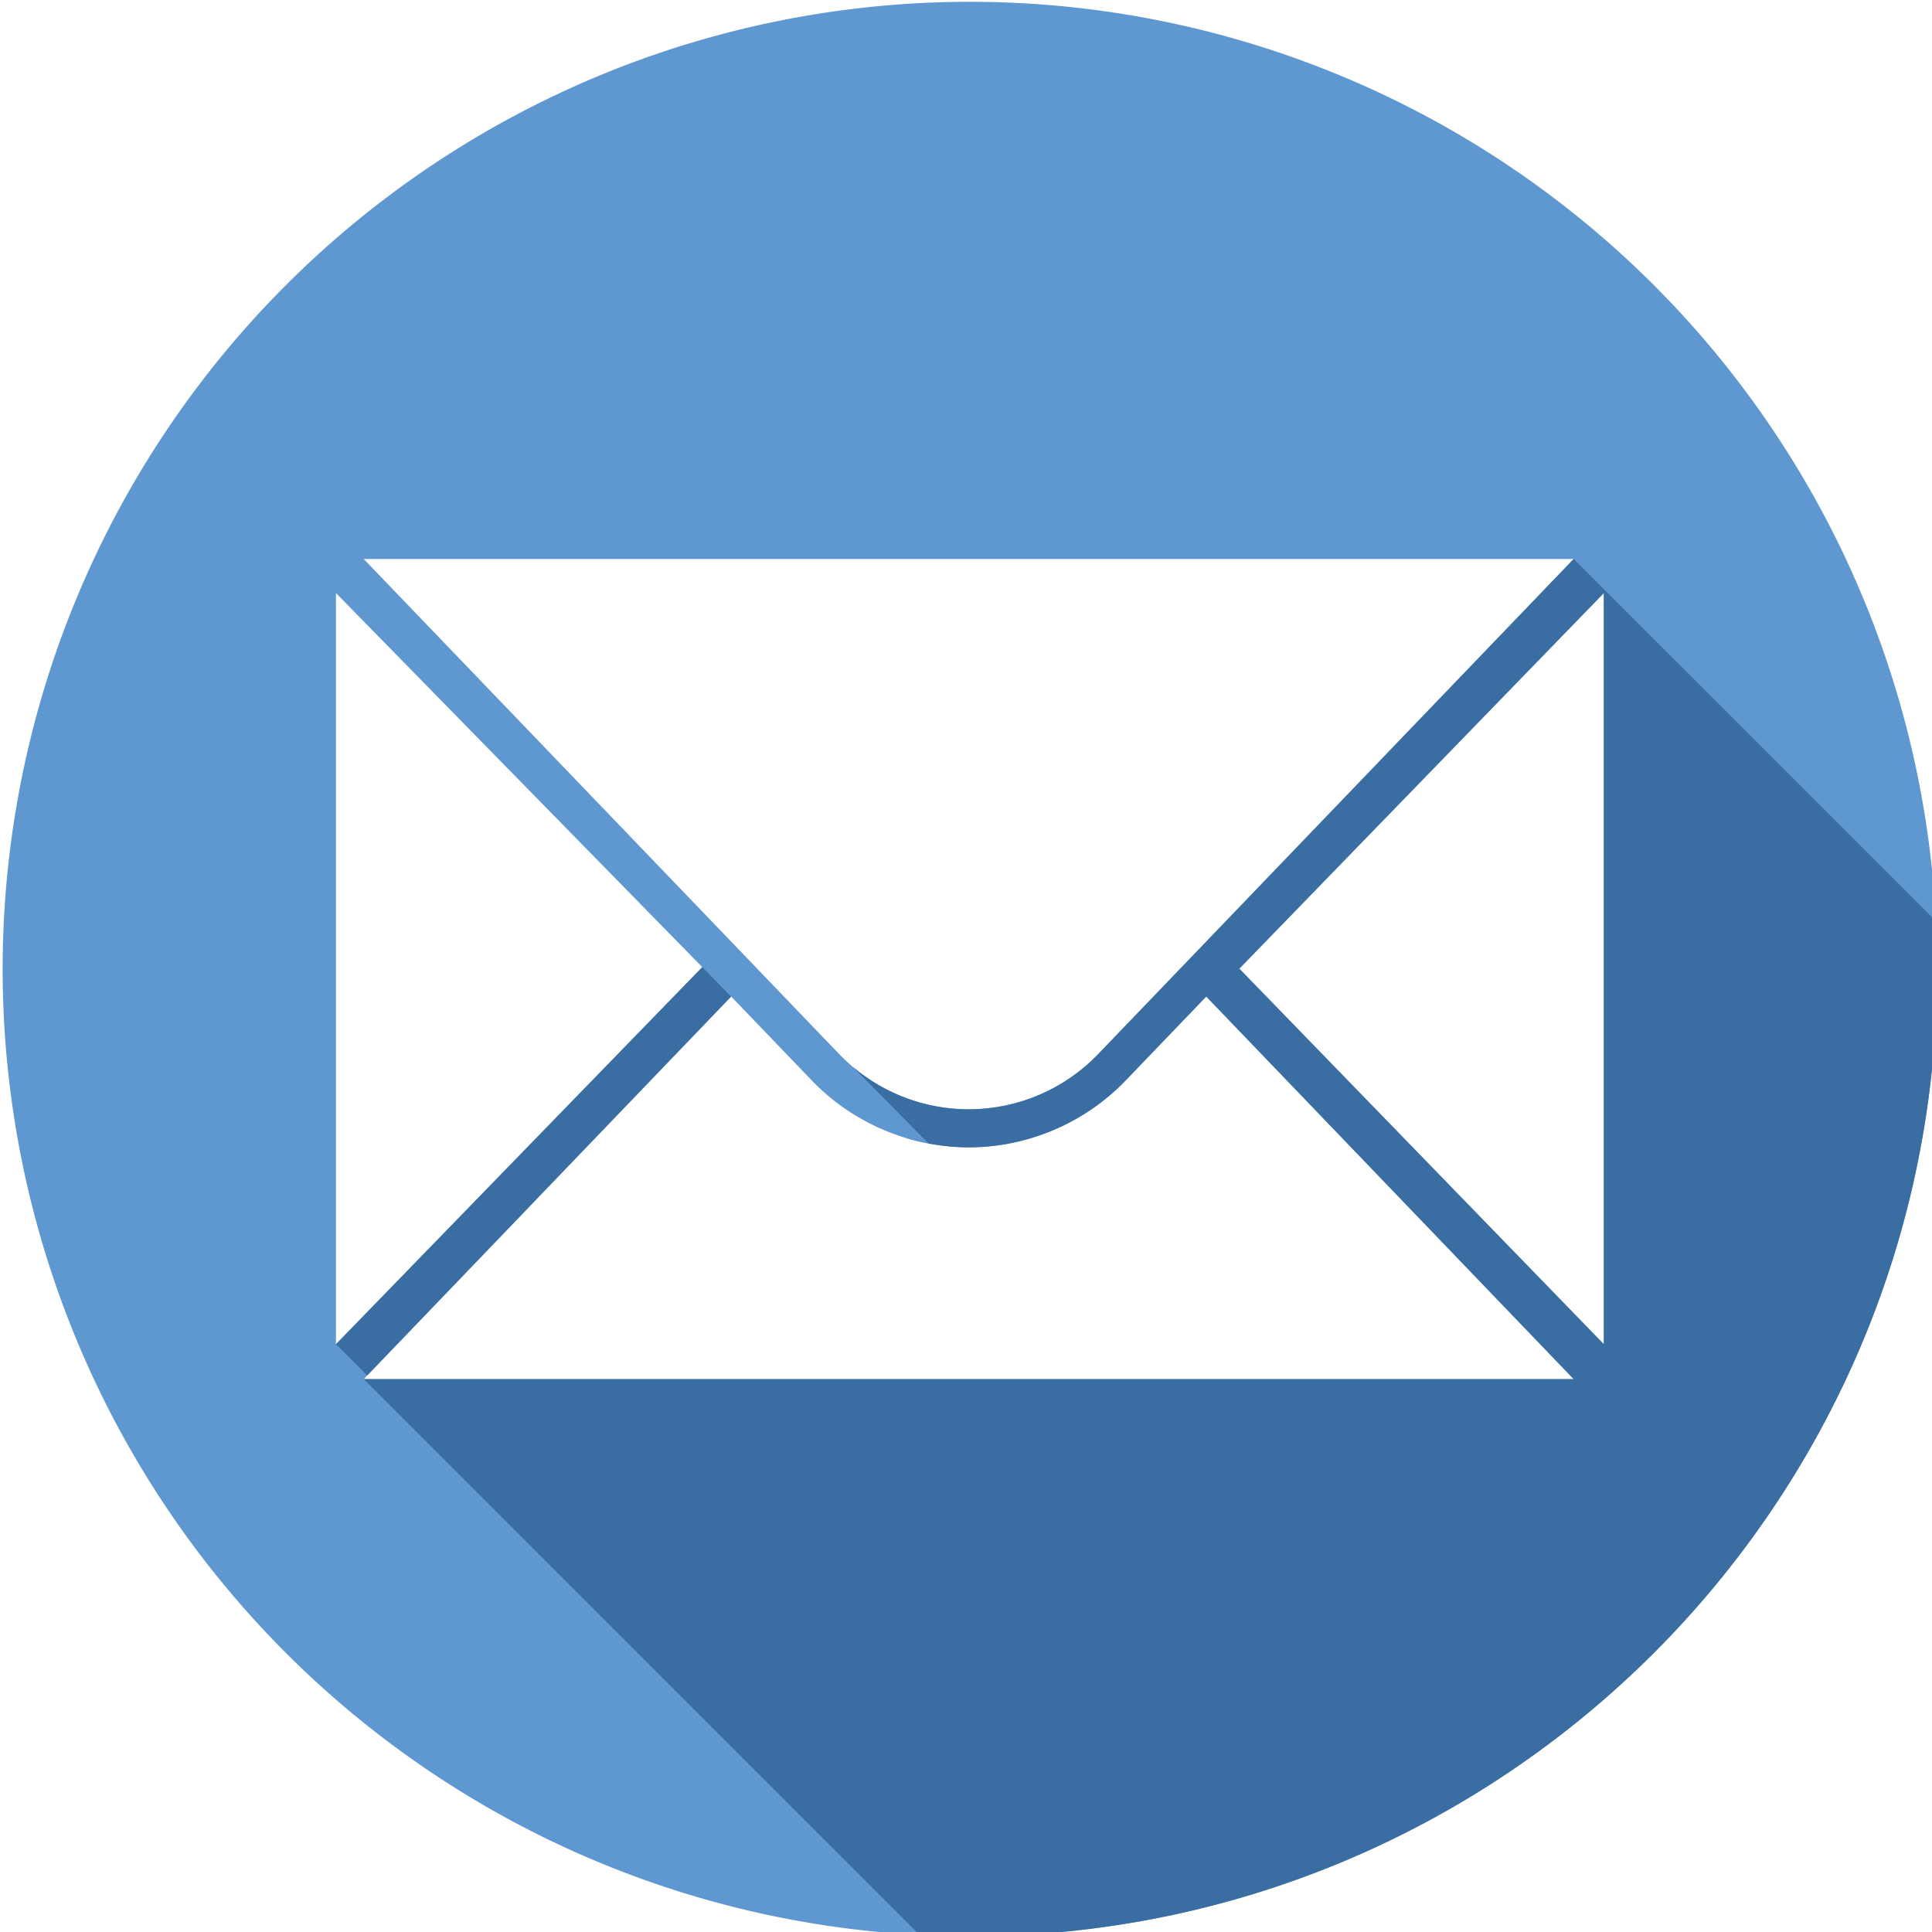 <svg 
	xmlns="http://www.w3.org/2000/svg"
	viewBox="0 0 125.479 125.479"
	height="125.479mm"
	width="125.479mm"> 
    <path
        style="fill:#5f98d1;stroke-width:1"
        d="m 802.857,372.572 a 256,256 0 0 0 -256,256 256,256 0 0 0 256,256 256,256 0 0 0 256,-256 256,256 0 0 0 -256,-256 z m -160.441,147.465 h 320.254 L 836.805,651.096 c -8.958,9.327 -21.331,14.6 -34.262,14.6 -12.931,0 -25.304,-5.273 -34.262,-14.6 z m -7.342,9.018 96.957,99.01 -96.957,99.812 z m 335.566,0 V 727.877 L 874.164,628.467 Z m -230.969,106.783 21.35,22.23 c 10.798,11.245 25.932,17.693 41.521,17.693 15.59,0 30.724,-6.449 41.523,-17.693 l 21.348,-22.23 97.256,101.268 h -320.254 z"
        transform="translate(-8.526,-20.457) matrix(0.926,0,0,0.926,-125.495,-70.851) scale(0.265)" />
    <path
        style="fill:#3a6da1;stroke-width:1"
        d="M 962.67,520.037 836.805,651.096 c -8.958,9.327 -21.331,14.6 -34.262,14.6 -11.256,0 -22.087,-3.999 -30.613,-11.186 l 19.982,20.232 0.002,0.002 c 3.489,0.662 7.045,1.018 10.629,1.018 15.59,0 30.724,-6.449 41.523,-17.693 l 21.348,-22.23 97.256,101.268 h -320.254 l 147.121,147.123 c 4.412,0.226 8.852,0.344 13.32,0.344 141.385,0 256,-114.615 256,-256 0,-4.246 -0.11,-8.467 -0.312,-12.662 z m -320.254,217.068 0.924,-0.963 -0.926,0.963 z m 0.924,-0.963 96.32,-100.291 C 700.879,596.25 635.074,529.055 635.074,529.055 l 96.957,99.01 -96.957,99.812 z M 970.641,529.055 V 727.877 L 874.164,628.467 Z m -228.547,109.305 5.453,5.678 c -1.7,-1.788 -3.533,-3.696 -5.453,-5.678 z m 22.771,23.34 c 0.38,0.328 0.766,0.647 1.154,0.965 -0.404,-0.339 -0.713,-0.602 -1.154,-0.965 z m 20.432,11.395 c 2.162,0.682 4.369,1.222 6.602,1.646 -2.514,-0.575 -4.676,-1.117 -6.602,-1.646 z"
        transform="translate(-8.526,-20.457) matrix(0.926,0,0,0.926,-125.495,-70.851) scale(0.265)" />
</svg>
